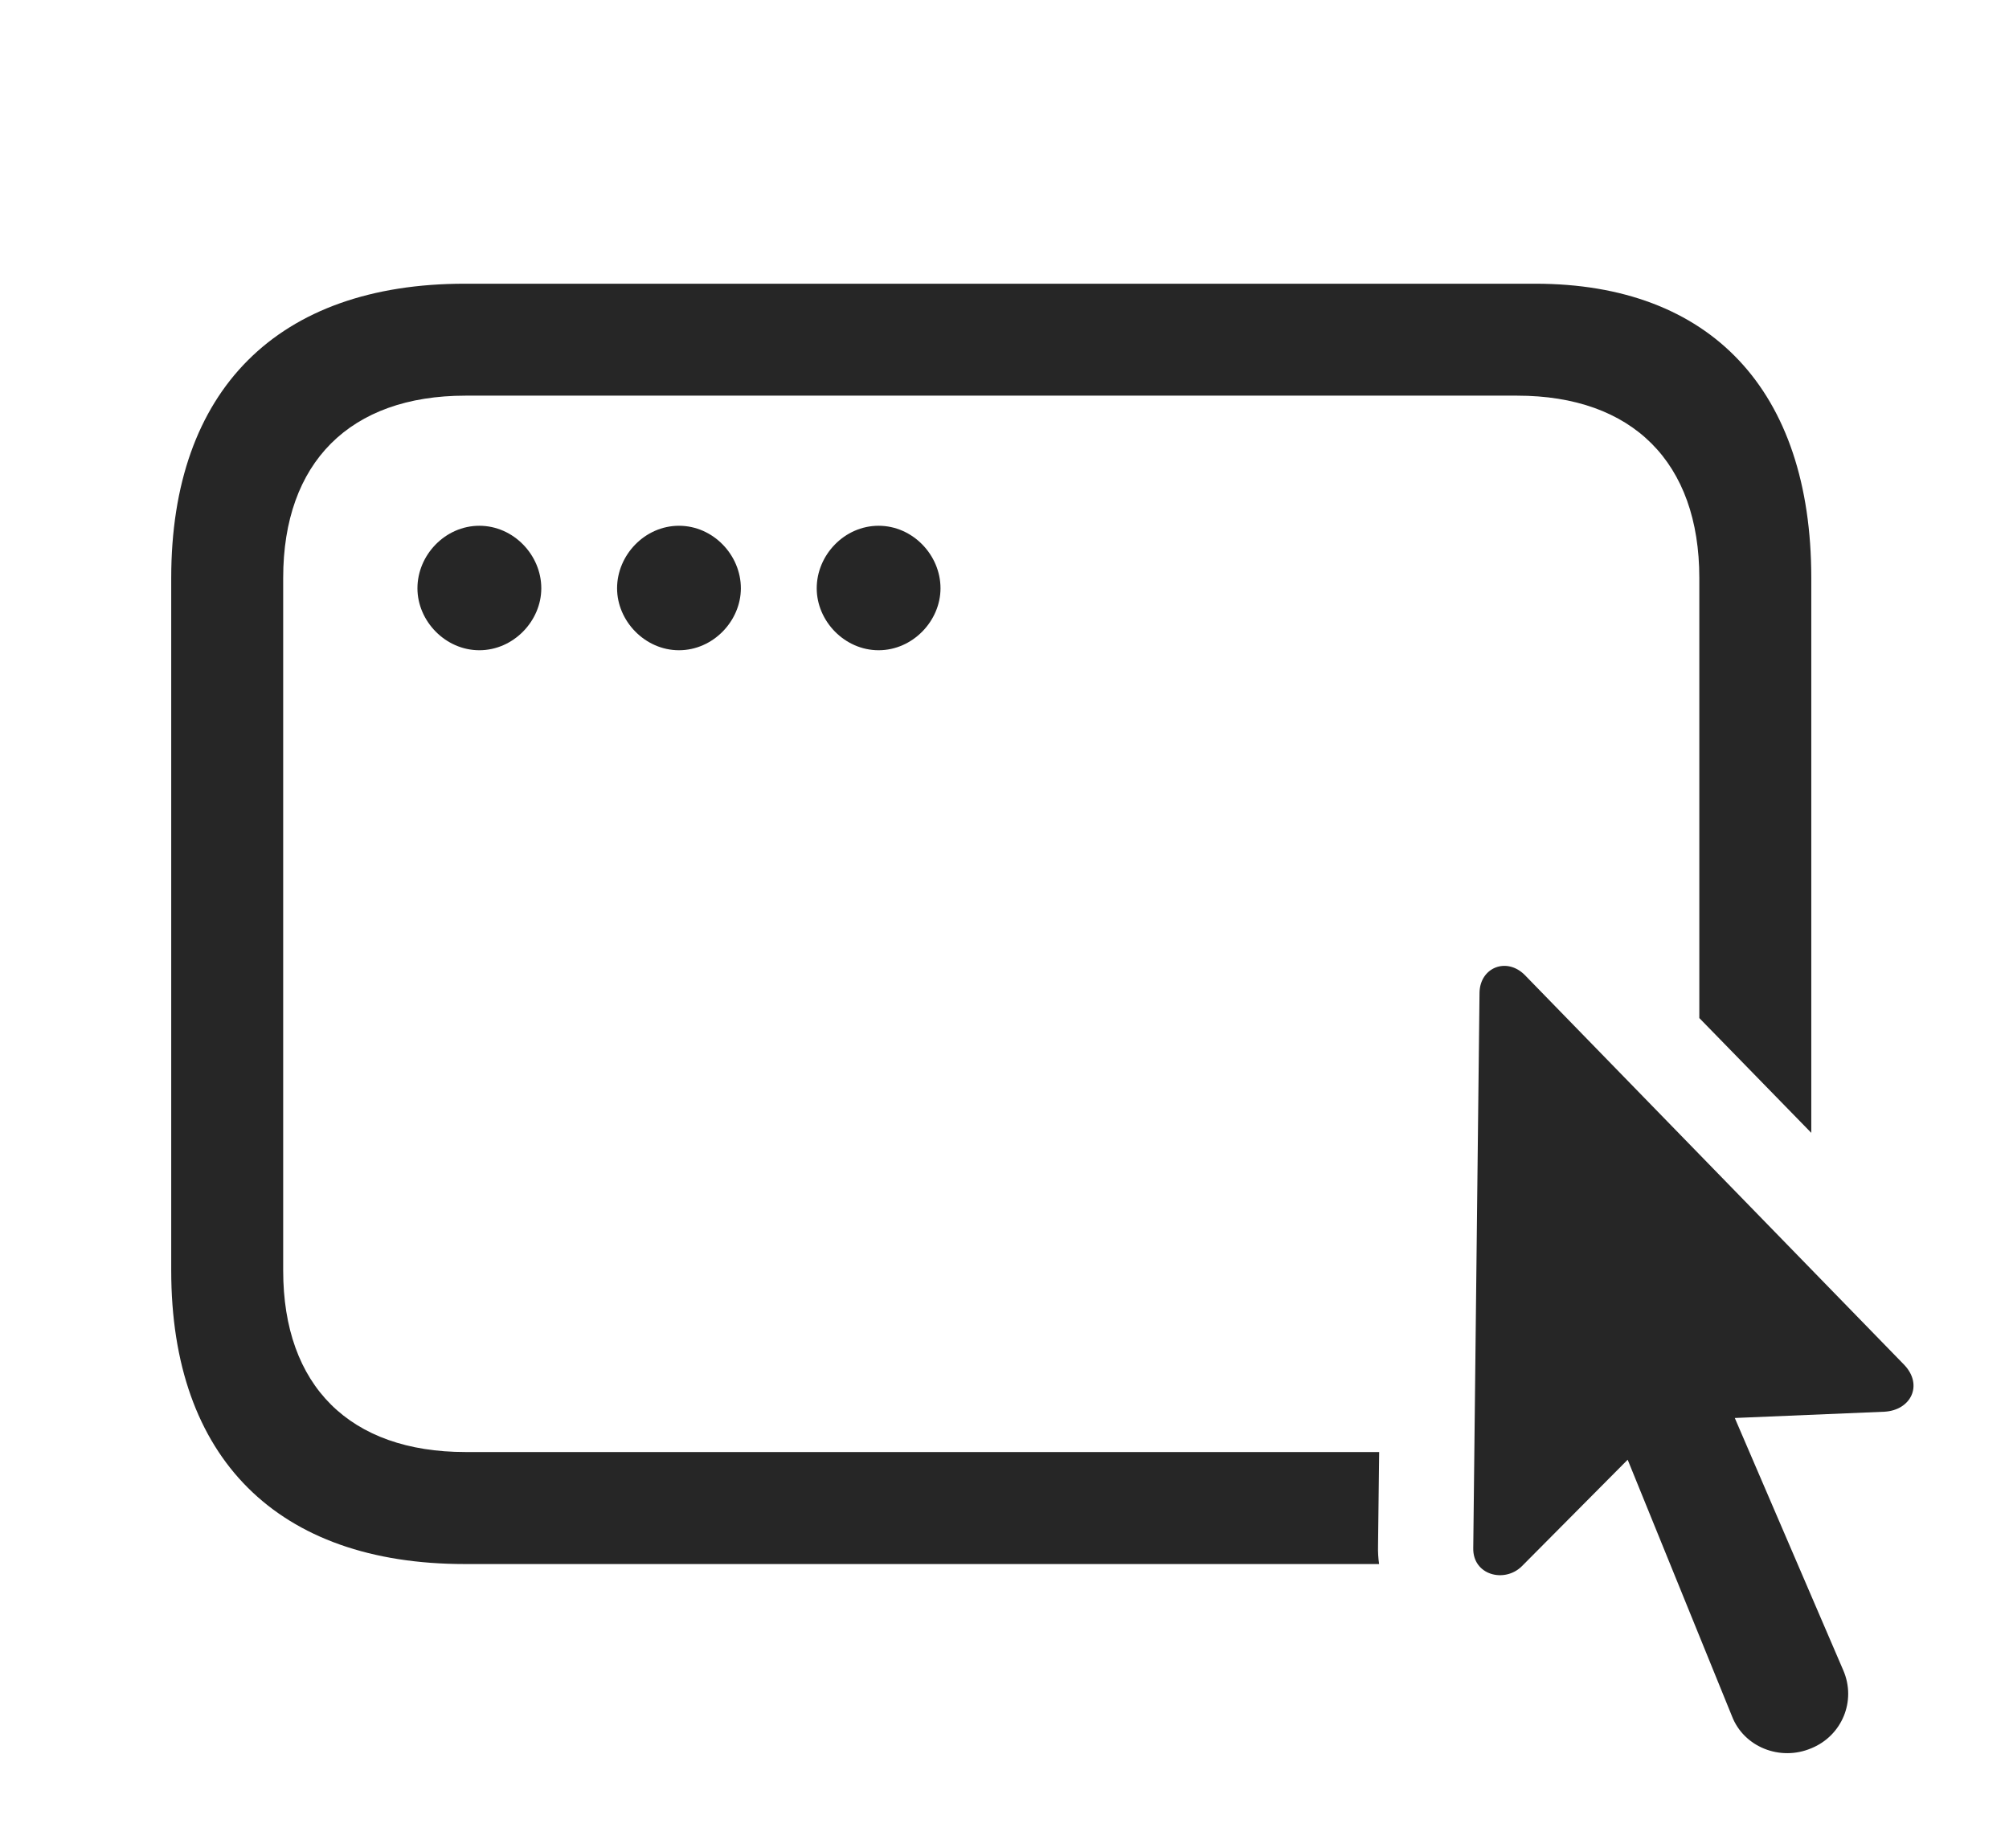 <?xml version="1.0" encoding="UTF-8"?>
<!--Generator: Apple Native CoreSVG 341-->
<!DOCTYPE svg
PUBLIC "-//W3C//DTD SVG 1.1//EN"
       "http://www.w3.org/Graphics/SVG/1.1/DTD/svg11.dtd">
<svg version="1.1" xmlns="http://www.w3.org/2000/svg" xmlns:xlink="http://www.w3.org/1999/xlink" viewBox="0 0 28.207 25.947">
 <g>
  <rect height="25.947" opacity="0" width="28.207" x="0" y="0"/>
  <path d="M25.431 8.115L25.431 15.908L23.859 14.296L23.859 8.115C23.859 6.494 22.922 5.556 21.301 5.556L6.535 5.556C4.914 5.556 3.976 6.494 3.976 8.115L3.976 17.842C3.976 19.463 4.914 20.39 6.535 20.39L19.364 20.39L19.348 21.709C19.346 21.796 19.351 21.881 19.363 21.963L6.525 21.963C3.898 21.963 2.404 20.478 2.404 17.842L2.404 8.115C2.404 5.478 3.898 3.984 6.525 3.984L21.555 3.984C24.015 3.984 25.431 5.478 25.431 8.115ZM7.6 8.261C7.6 8.72 7.209 9.131 6.73 9.131C6.252 9.131 5.861 8.72 5.861 8.261C5.861 7.793 6.252 7.383 6.73 7.383C7.209 7.383 7.6 7.793 7.6 8.261ZM10.402 8.261C10.402 8.72 10.012 9.131 9.533 9.131C9.055 9.131 8.664 8.72 8.664 8.261C8.664 7.793 9.055 7.383 9.533 7.383C10.012 7.383 10.402 7.793 10.402 8.261ZM13.205 8.261C13.205 8.72 12.814 9.131 12.336 9.131C11.857 9.131 11.467 8.72 11.467 8.261C11.467 7.793 11.857 7.383 12.336 7.383C12.814 7.383 13.205 7.793 13.205 8.261Z" fill="black" fill-opacity="0.85"/>
  <path d="M25.431 24.55C25.861 24.375 26.066 23.887 25.881 23.457L24.357 19.912L26.457 19.824C26.828 19.804 27.004 19.453 26.74 19.17L21.408 13.691C21.154 13.437 20.783 13.584 20.773 13.935L20.685 21.738C20.676 22.119 21.125 22.236 21.369 21.992L22.853 20.498L24.318 24.101C24.484 24.531 24.992 24.736 25.431 24.55Z" fill="black" fill-opacity="0.85"/>
 </g>
</svg>
